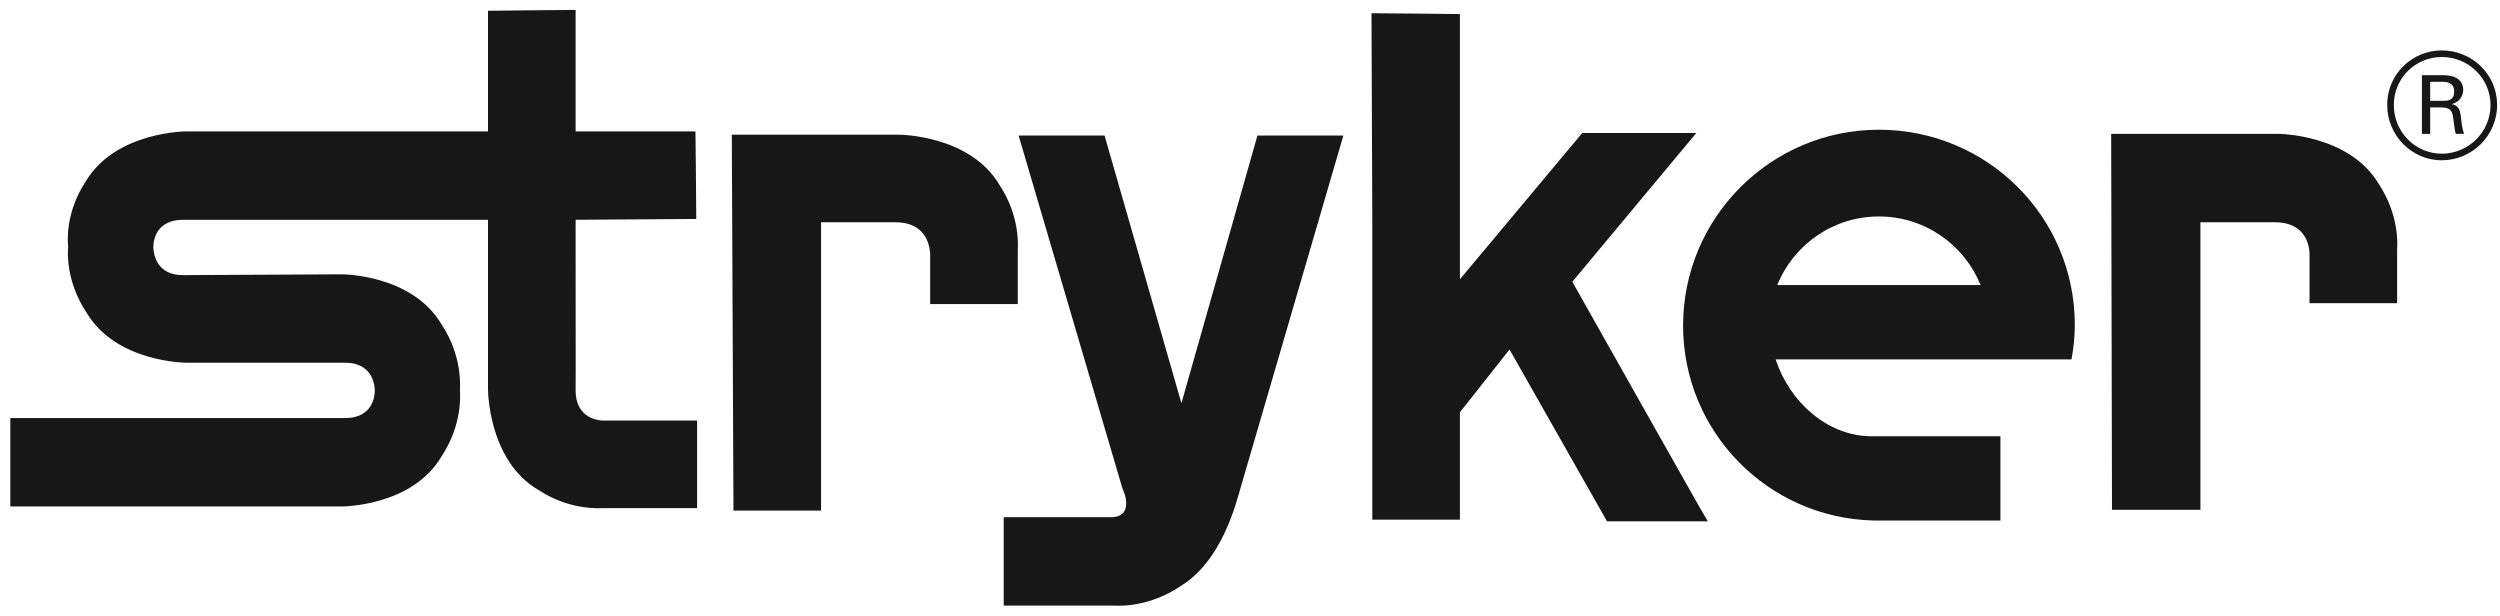 <svg width="134" height="33" viewBox="0 0 134 33" fill="none" xmlns="http://www.w3.org/2000/svg">
<path d="M30.853 0.532C29.997 0.532 26.157 0.577 26.157 0.577V7.042H9.988C9.988 7.042 6.177 7.042 4.584 9.743C3.482 11.419 3.625 13.015 3.654 13.242C3.625 13.472 3.524 15.07 4.628 16.74C6.225 19.443 9.988 19.441 9.988 19.441H18.494C19.876 19.441 20.083 20.495 20.088 20.947C20.083 21.397 19.87 22.408 18.494 22.408C17.088 22.408 2.325 22.408 2.325 22.408H0.553C0.553 23.276 0.553 27.147 0.553 27.147H18.316C18.316 27.147 22.094 27.161 23.677 24.445C24.777 22.779 24.672 21.172 24.651 20.947C24.665 20.71 24.782 19.068 23.677 17.404C22.091 14.691 18.316 14.703 18.316 14.703L9.811 14.747C8.436 14.751 8.231 13.692 8.216 13.242C8.227 12.788 8.427 11.786 9.811 11.78C11.22 11.786 25.98 11.78 25.98 11.78H26.157V20.858C26.157 20.858 26.146 24.677 28.859 26.261C30.461 27.313 31.999 27.251 32.315 27.235H37.365V22.541H32.27C31.79 22.508 30.865 22.24 30.853 20.947C30.865 20.203 30.848 15.8 30.853 11.78L37.32 11.736C37.32 10.875 37.276 7.042 37.276 7.042H30.853C30.853 5.742 30.853 4.872 30.853 4.872V0.532ZM73.512 0.709L73.556 12.046V27.855H78.252V22.098L80.91 18.733L86.137 27.944H91.541L91.099 27.191C91.099 27.191 86.376 18.841 84.277 15.102L90.921 7.13H84.808L78.252 14.969V0.754C78.252 0.754 74.371 0.709 73.512 0.709ZM130.878 2.702C129.298 2.702 127.948 3.972 127.955 5.625C127.948 7.274 129.294 8.597 130.878 8.592C132.486 8.592 133.846 7.279 133.846 5.625C133.846 3.985 132.502 2.702 130.878 2.702ZM130.878 3.056C132.337 3.053 133.492 4.229 133.492 5.625C133.492 7.07 132.319 8.236 130.878 8.238C129.47 8.236 128.309 7.088 128.309 5.625C128.309 4.197 129.459 3.055 130.878 3.056ZM129.815 4.031V7.175H130.258V5.758H130.79C131.305 5.756 131.451 5.894 131.499 6.378C131.562 6.879 131.577 6.968 131.631 7.175H132.074C131.963 6.858 131.94 6.59 131.897 6.201C131.841 5.814 131.743 5.653 131.41 5.581C132.005 5.409 132.023 4.925 132.03 4.828C132.023 4.032 131.155 4.032 130.923 4.031H129.815ZM130.258 4.385H130.923C131.158 4.385 131.543 4.424 131.543 4.916C131.543 5.405 131.171 5.403 130.967 5.403H130.258V4.385ZM100.711 6.953C94.921 6.953 90.213 11.662 90.213 17.449C90.216 23.145 94.747 27.751 100.401 27.899H107.223V23.383H100.844H100.224C97.949 23.338 95.936 21.572 95.174 19.264H111.033C111.143 18.655 111.21 18.049 111.21 17.404C111.203 11.617 106.511 6.953 100.711 6.953ZM113.159 7.175L113.203 27.324H117.943V11.913H121.93C123.528 11.913 123.759 13.066 123.791 13.552V16.253H128.486V13.33C128.511 13.006 128.564 11.485 127.512 9.876C125.917 7.175 122.107 7.175 122.107 7.175H113.203H113.159ZM39.225 7.219L39.314 27.368H44.009V11.913H47.996C49.61 11.918 49.823 13.112 49.857 13.596V16.297H54.553V13.374C54.572 13.049 54.632 11.523 53.578 9.92C51.985 7.217 48.173 7.219 48.173 7.219H39.314H39.225ZM54.597 7.263L60.134 26.084L60.311 26.571C60.418 27.003 60.441 27.659 59.647 27.722H59.115H53.799V32.461H59.78C60.1 32.484 61.64 32.505 63.235 31.442C65.505 30.092 66.258 26.957 66.513 26.084C66.814 25.041 72.006 7.263 72.006 7.263C72.006 7.263 68.251 7.263 67.399 7.263L63.324 21.611L59.204 7.263C58.346 7.263 54.597 7.263 54.597 7.263ZM100.711 11.603C103.18 11.603 105.285 13.125 106.16 15.279H95.263C96.129 13.123 98.248 11.603 100.711 11.603Z" fill="#171717"/>
</svg>
